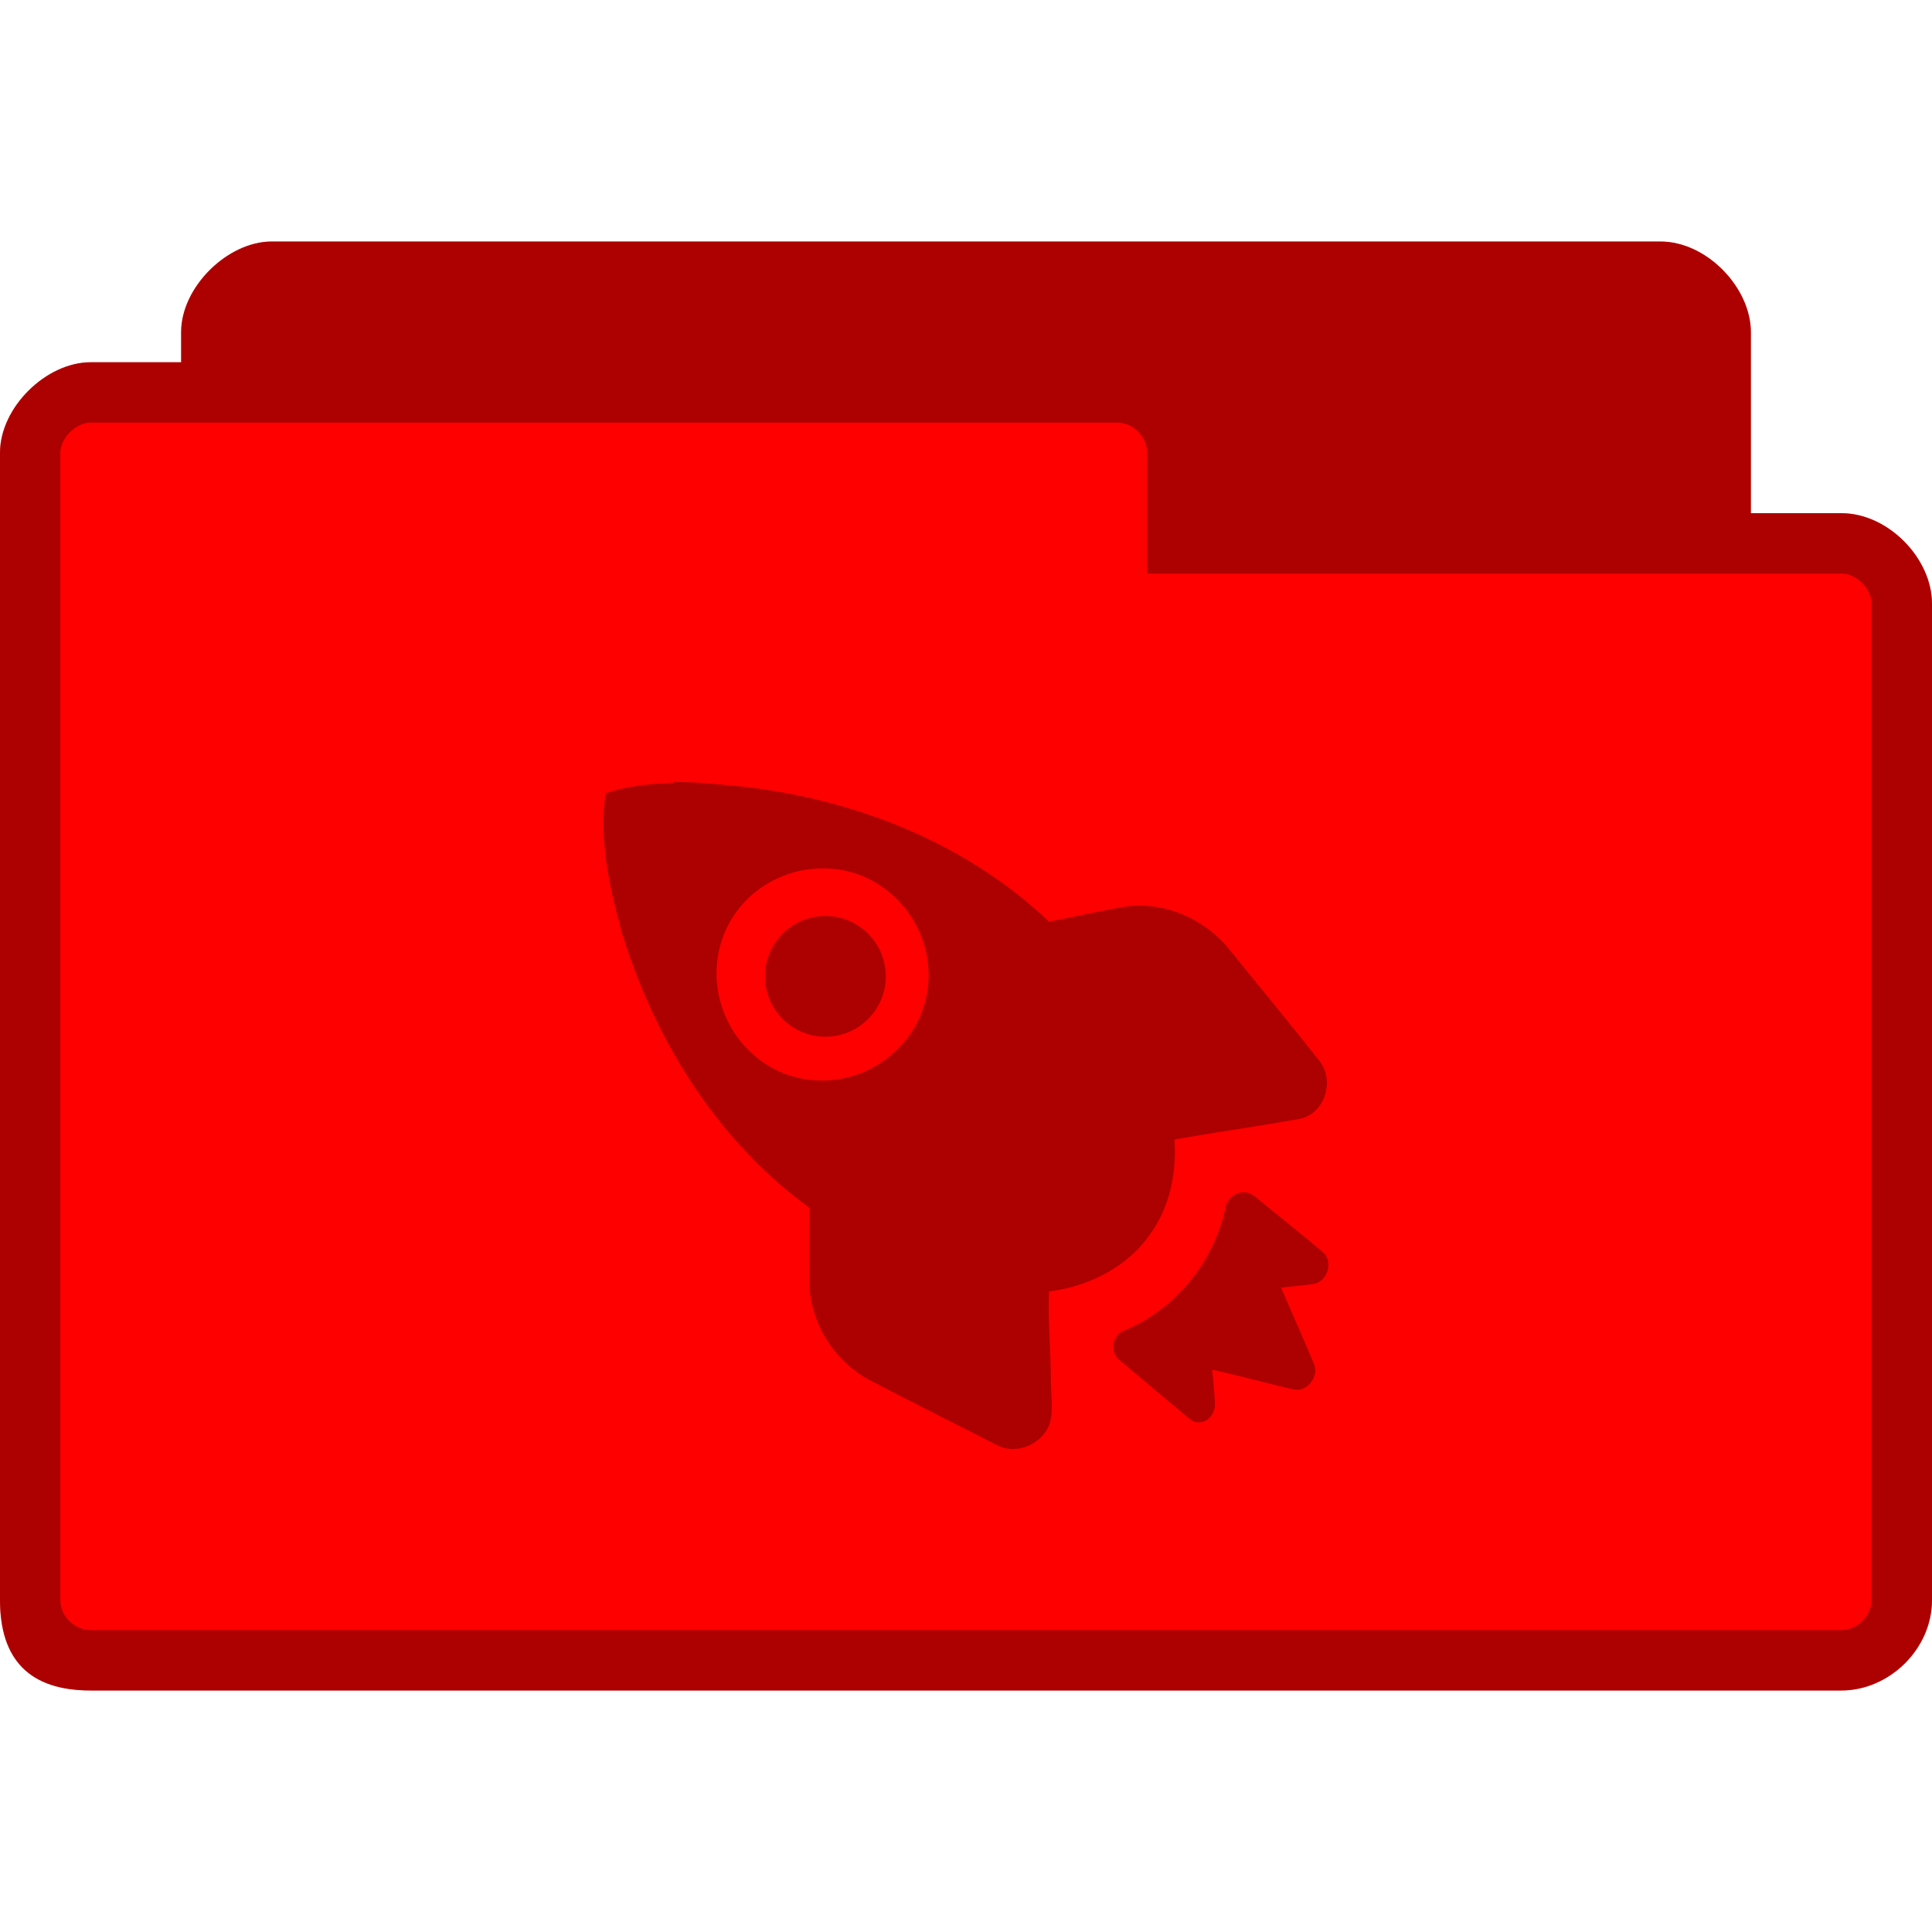 <?xml version="1.0" encoding="UTF-8" standalone="no"?>
<!-- Created with Inkscape (http://www.inkscape.org/) -->

<svg
   xmlns:dc="http://purl.org/dc/elements/1.1/"
   xmlns:cc="http://creativecommons.org/ns#"
   xmlns:rdf="http://www.w3.org/1999/02/22-rdf-syntax-ns#"
   xmlns:svg="http://www.w3.org/2000/svg"
   xmlns="http://www.w3.org/2000/svg"
   xmlns:xlink="http://www.w3.org/1999/xlink"
   xmlns:sodipodi="http://sodipodi.sourceforge.net/DTD/sodipodi-0.dtd"
   xmlns:inkscape="http://www.inkscape.org/namespaces/inkscape"
   width="64"
   height="64"
   id="svg2"
   version="1.1"
   inkscape:version="0.48.5 r10040"
   sodipodi:docname="folder-project.svg"
   inkscape:export-filename="/media/Data/Main/Visuals/Icons/Numix/Desktop/repos/numix-wiki/Gjorgi/Numix-folders/48/New/folder-144.png"
   inkscape:export-xdpi="270"
   inkscape:export-ydpi="270">
  <defs
     id="defs4">
    <linearGradient
       inkscape:collect="always"
       id="linearGradient3958">
      <stop
         style="stop-color:#000000;stop-opacity:1;"
         offset="0"
         id="stop3960" />
      <stop
         style="stop-color:#000000;stop-opacity:0;"
         offset="1"
         id="stop3962" />
    </linearGradient>
    <radialGradient
       inkscape:collect="always"
       xlink:href="#linearGradient3958"
       id="radialGradient3964"
       cx="32.5"
       cy="56.5"
       fx="32.5"
       fy="56.5"
       r="33.5"
       gradientTransform="matrix(1,0,0,0.104,0,50.597)"
       gradientUnits="userSpaceOnUse" />
  </defs>
  <sodipodi:namedview
     id="base"
     pagecolor="#ffffff"
     bordercolor="#666666"
     borderopacity="1.0"
     inkscape:pageopacity="0.0"
     inkscape:pageshadow="2"
     inkscape:zoom="10.551073"
     inkscape:cx="42.357147"
     inkscape:cy="30.877356"
     inkscape:document-units="px"
     inkscape:current-layer="layer1"
     showgrid="false"
     inkscape:window-width="1280"
     inkscape:window-height="998"
     inkscape:window-x="0"
     inkscape:window-y="0"
     inkscape:window-maximized="1"
     showguides="true"
     inkscape:guide-bbox="true">
    <inkscape:grid
       type="xygrid"
       id="grid2985"
       empspacing="5"
       visible="true"
       enabled="true"
       snapvisiblegridlinesonly="true" />
  </sodipodi:namedview>
  <g
     inkscape:label="Layer 1"
     inkscape:groupmode="layer"
     id="layer1"
     transform="translate(0,-988.362)">
    <path
       style="fill:#ff0000;fill-opacity:1;stroke:none"
       d="m 9,996.362 c -1.464,0 -3,1.511 -3,3 l 0,1 -3,0 c -1.47,0 -3,1.495 -3,3 l 0,38 c 0,2 1,3 3,3 l 58,0 c 1.568,0 3,-1.358 3,-3 l 0,-33 c 0,-1.505 -1.455,-3 -3,-3 l -3,0 0,-6 c 0,-1.461 -1.453,-3 -3,-3 z"
       id="path6"
       inkscape:connector-curvature="0"
       sodipodi:nodetypes="ssccssssscccsss" />
    <path
       inkscape:connector-curvature="0"
       style="fill:#000000;fill-opacity:0.322;stroke:none"
       d="m 9,996.362 c -1.464,0 -3,1.511 -3,3 l 0,1 -3,0 c -1.47,0 -3,1.495 -3,3 l 0,38 c 0,2 1,3 3,3 l 58,0 c 1.568,0 3,-1.358 3,-3 l 0,-33 c 0,-1.505 -1.455,-3 -3,-3 l -3,0 0,-6 c 0,-1.461 -1.453,-3 -3,-3 l -46,0 z M 3,1002.362 l 34,0 c 0.59,0 1,0.515 1,1 l 0,4 23,0 c 0.506,0 1,0.509 1,1 l 0,33 c 0,0.521 -0.479,1 -1,1 l -58,0 c -0.464,0 -1,-0.396 -1,-1 l 0,-38 c 0,-0.492 0.517,-1 1,-1 z"
       id="path3778" />
    <path
       style="opacity:1;fill:#000000;fill-opacity:0.322;fill-rule:nonzero;stroke:none"
       d="m 22.312,1014.268 0,0.031 c -0.771,0.024 -1.516,0.089 -2.25,0.344 -0.231,1.565 0.143,3.188 0.562,4.688 1.067,3.44 3.063,6.685 5.969,8.875 0.107,0.102 0.258,0.13 0.219,0.312 -0.015,0.762 -0.002,1.579 0,2.344 0.031,1.336 0.821,2.589 2,3.219 1.399,0.737 2.81,1.43 4.219,2.156 0.648,0.344 1.546,-0.055 1.75,-0.75 0.124,-0.457 0.025,-0.94 0.031,-1.406 -0.005,-0.982 -0.101,-1.968 -0.062,-2.938 1.282,-0.158 2.556,-0.784 3.312,-1.844 0.674,-0.904 0.926,-2.063 0.844,-3.188 1.371,-0.245 2.782,-0.439 4.156,-0.688 0.814,-0.164 1.166,-1.244 0.656,-1.906 -1,-1.268 -2.015,-2.491 -3.031,-3.75 -0.821,-0.981 -2.11,-1.542 -3.375,-1.375 -0.858,0.138 -1.716,0.34 -2.562,0.5 -2.733,-2.605 -6.417,-4.048 -10.125,-4.469 -0.761,-0.07 -1.542,-0.168 -2.312,-0.156 z m 4.625,2.875 c 0.896,-0.08 1.786,0.161 2.531,0.781 1.491,1.242 1.741,3.446 0.5,4.938 -1.241,1.492 -3.447,1.742 -4.938,0.5 -1.491,-1.242 -1.741,-3.477 -0.5,-4.969 0.621,-0.746 1.511,-1.168 2.406,-1.25 z m 0.406,1.562 c -1.105,0 -2,0.895 -2,2 0,1.105 0.895,2 2,2 1.105,0 2,-0.895 2,-2 0,-1.105 -0.895,-2 -2,-2 z m 13.906,9.156 c -0.307,-0.028 -0.612,0.21 -0.656,0.531 -0.391,1.778 -1.639,3.323 -3.312,4.031 -0.436,0.138 -0.545,0.714 -0.188,1 0.734,0.612 1.575,1.329 2.312,1.938 0.359,0.305 0.838,-0.013 0.844,-0.469 -0.012,-0.373 -0.06,-0.788 -0.094,-1.156 0.914,0.196 1.814,0.456 2.719,0.656 0.426,0.088 0.83,-0.437 0.656,-0.844 -0.358,-0.858 -0.726,-1.677 -1.094,-2.531 0.37,-0.044 0.725,-0.067 1.094,-0.125 0.456,-0.09 0.653,-0.765 0.281,-1.062 -0.739,-0.622 -1.502,-1.226 -2.25,-1.844 -0.088,-0.07 -0.21,-0.115 -0.312,-0.125 z"
       id="path10643"
       inkscape:connector-curvature="0" />
  </g>
</svg>
